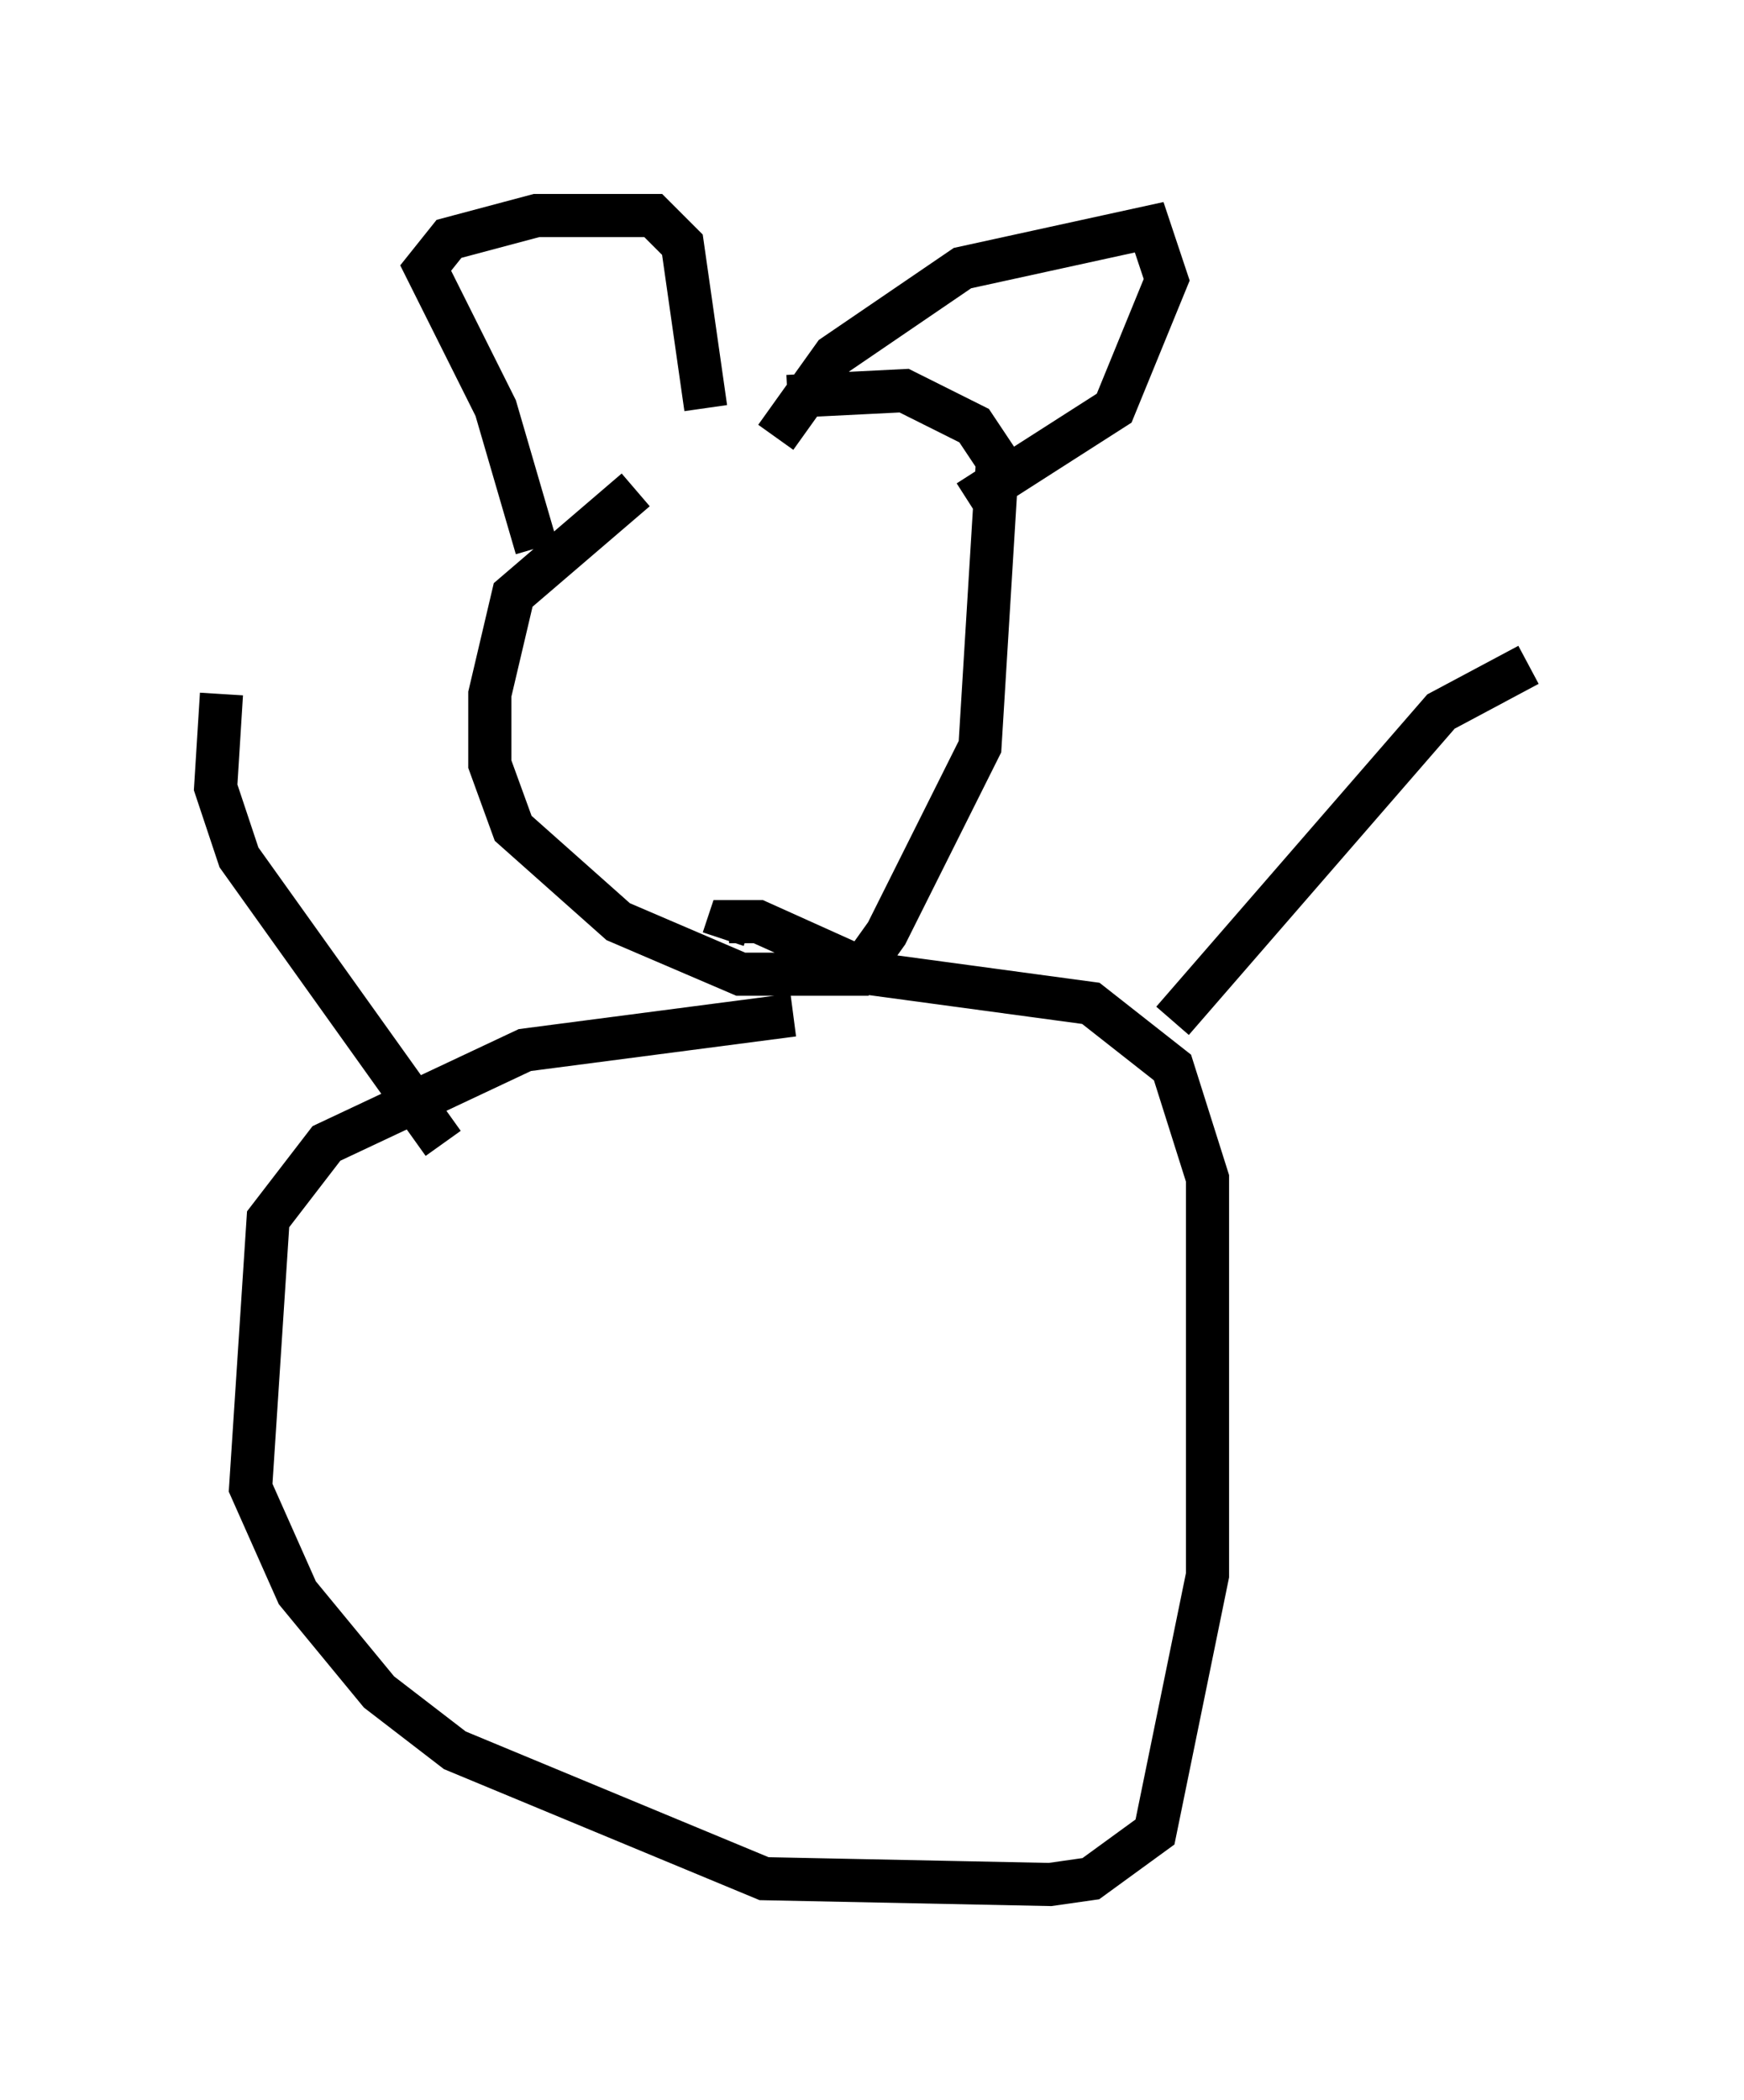 <?xml version="1.0" encoding="utf-8" ?>
<svg baseProfile="full" height="48.701" version="1.1" width="40.446" xmlns="http://www.w3.org/2000/svg" xmlns:ev="http://www.w3.org/2001/xml-events" xmlns:xlink="http://www.w3.org/1999/xlink"><defs /><rect fill="white" height="48.701" width="40.446" x="0" y="0" /><path d="M19.073, 10.683 m-4.33, 0.677 l-2.842, 2.436 -0.541, 2.3 l0.0, 1.624 0.541, 1.488 l2.436, 2.165 2.842, 1.218 l2.706, 0.0 0.677, -0.947 l2.165, -4.33 0.406, -6.631 l-0.541, -0.812 -1.624, -0.812 l-2.706, 0.135 m-5.819, 3.518 l-0.947, -3.248 -1.624, -3.248 l0.541, -0.677 2.03, -0.541 l2.706, 0.0 0.677, 0.677 l0.541, 3.789 m1.624, 0.677 l1.353, -1.894 2.977, -2.03 l4.33, -0.947 0.406, 1.218 l-1.218, 2.977 -3.383, 2.165 m-4.059, 11.908 l-6.225, 0.812 -4.601, 2.165 l-1.353, 1.759 -0.406, 6.225 l1.083, 2.436 1.894, 2.3 l1.759, 1.353 7.172, 2.977 l6.631, 0.135 0.947, -0.135 l1.488, -1.083 1.218, -5.954 l0.0, -9.202 -0.812, -2.571 l-1.894, -1.488 -5.007, -0.677 l-2.706, -1.218 -0.677, 0.0 l-0.135, 0.406 m-6.495, 4.736 l-4.736, -6.631 -0.541, -1.624 l0.135, -2.165 m22.057, 7.578 l6.225, -7.172 2.03, -1.083 " fill="none" stroke="black" stroke-width="1" /></svg>